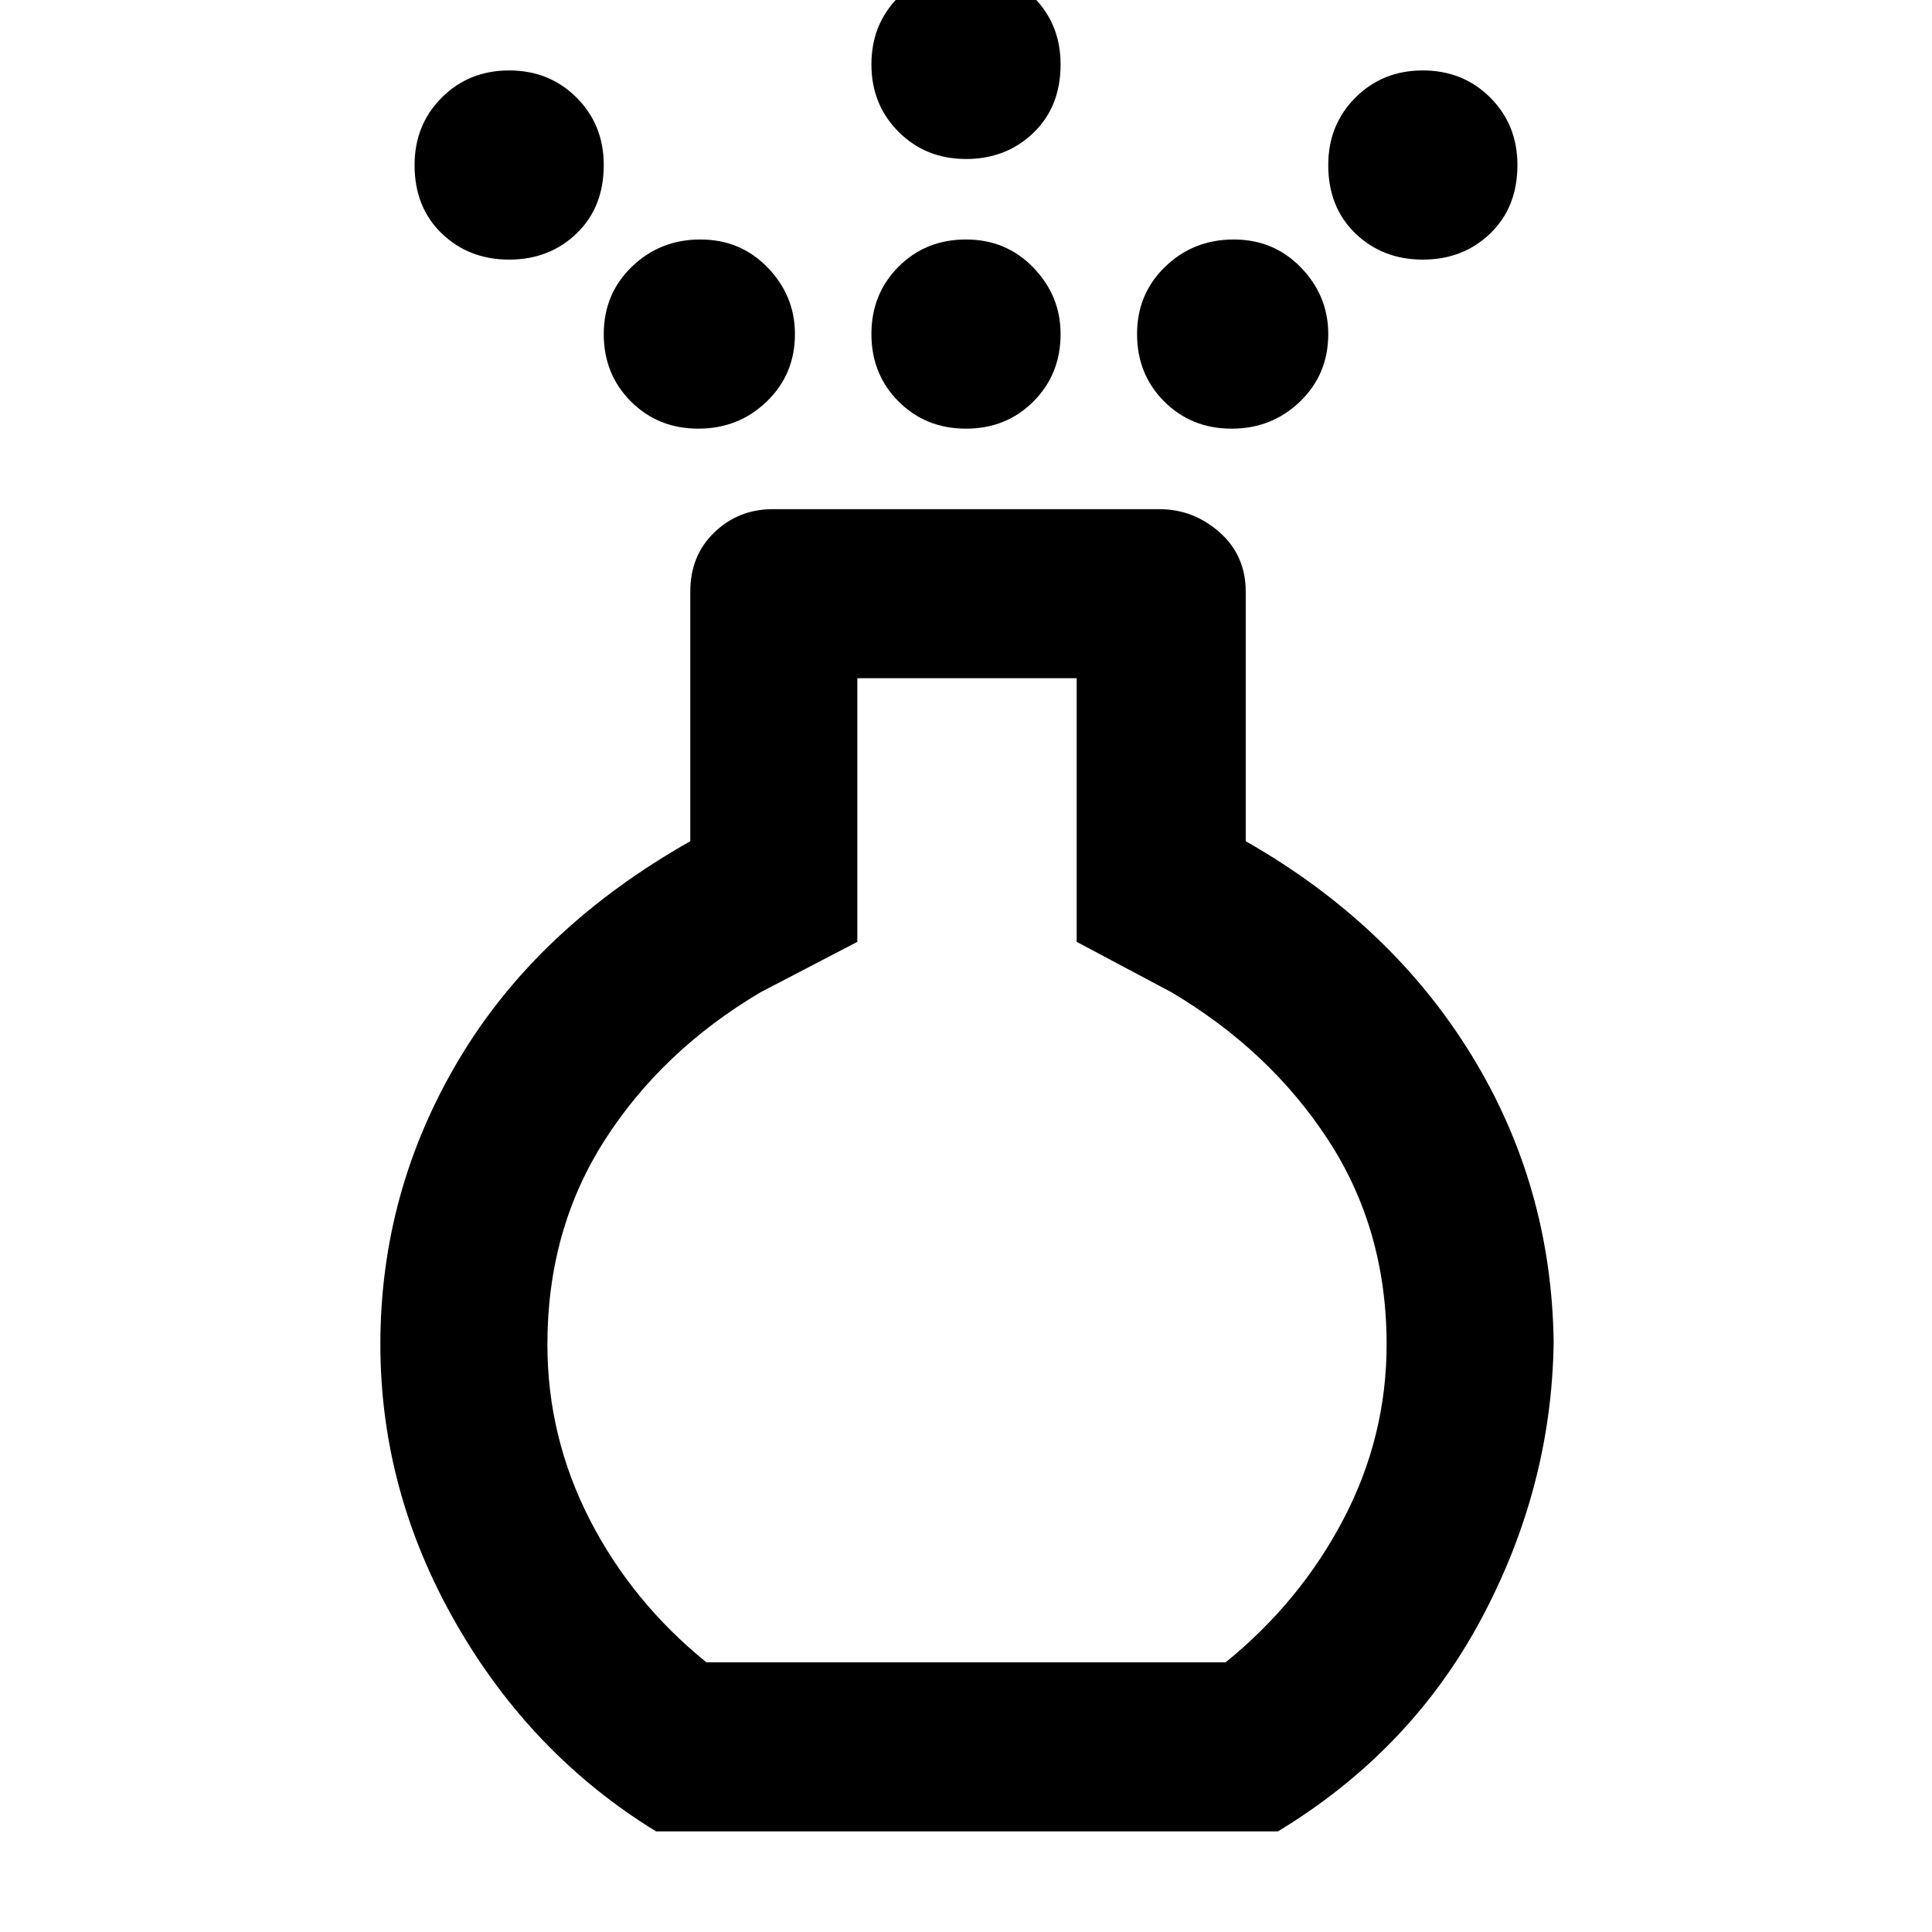 <svg xmlns="http://www.w3.org/2000/svg" height="48" width="48"><path d="M24 10.65q-1 0-1.675-.675T21.65 8.3q0-1 .675-1.675T24 5.95q1 0 1.675.7t.675 1.65q0 1-.675 1.675T24 10.65Zm0-6.7q-1 0-1.675-.675T21.65 1.6q0-1 .675-1.675T24-.75q1 0 1.675.675T26.35 1.6q0 1.05-.675 1.7Q25 3.95 24 3.95ZM16.3 45.5q-3.1-1.9-4.975-5.175Q9.45 37.05 9.45 33.4q0-3.8 1.95-7.075 1.95-3.275 5.75-5.425v-6.2q0-.9.6-1.475.6-.575 1.45-.575h9.6q.85 0 1.5.575t.65 1.475v6.2q3.6 2.05 5.6 5.3 2 3.25 2.05 7.15-.05 3.6-1.8 6.875T31.75 45.5Zm1.25-4.2h12.9q1.85-1.5 2.925-3.55 1.075-2.05 1.075-4.35 0-2.85-1.45-5.075t-3.9-3.675l-2.35-1.25v-6.55H21.3v6.55l-2.4 1.25q-2.45 1.45-3.875 3.675Q13.6 30.55 13.6 33.4q0 2.3 1.05 4.35t2.9 3.55Zm-4.9-34.85q-1 0-1.675-.65T10.3 4.1q0-1 .675-1.675t1.675-.675q1 0 1.675.675T15 4.1q0 1.05-.675 1.7-.675.65-1.675.65Zm22.7 0q-1 0-1.675-.65T33 4.1q0-1 .675-1.675t1.675-.675q1 0 1.675.675T37.7 4.1q0 1.05-.675 1.7-.675.65-1.675.65Zm-18 4.2q-1 0-1.675-.675T15 8.3q0-1 .7-1.675t1.7-.675q1 0 1.675.7t.675 1.65q0 1-.7 1.675t-1.7.675Zm13.25 0q-1 0-1.675-.675T28.25 8.3q0-1 .7-1.675t1.7-.675q1 0 1.675.7T33 8.3q0 1-.7 1.675t-1.7.675ZM24 29Z"/></svg>